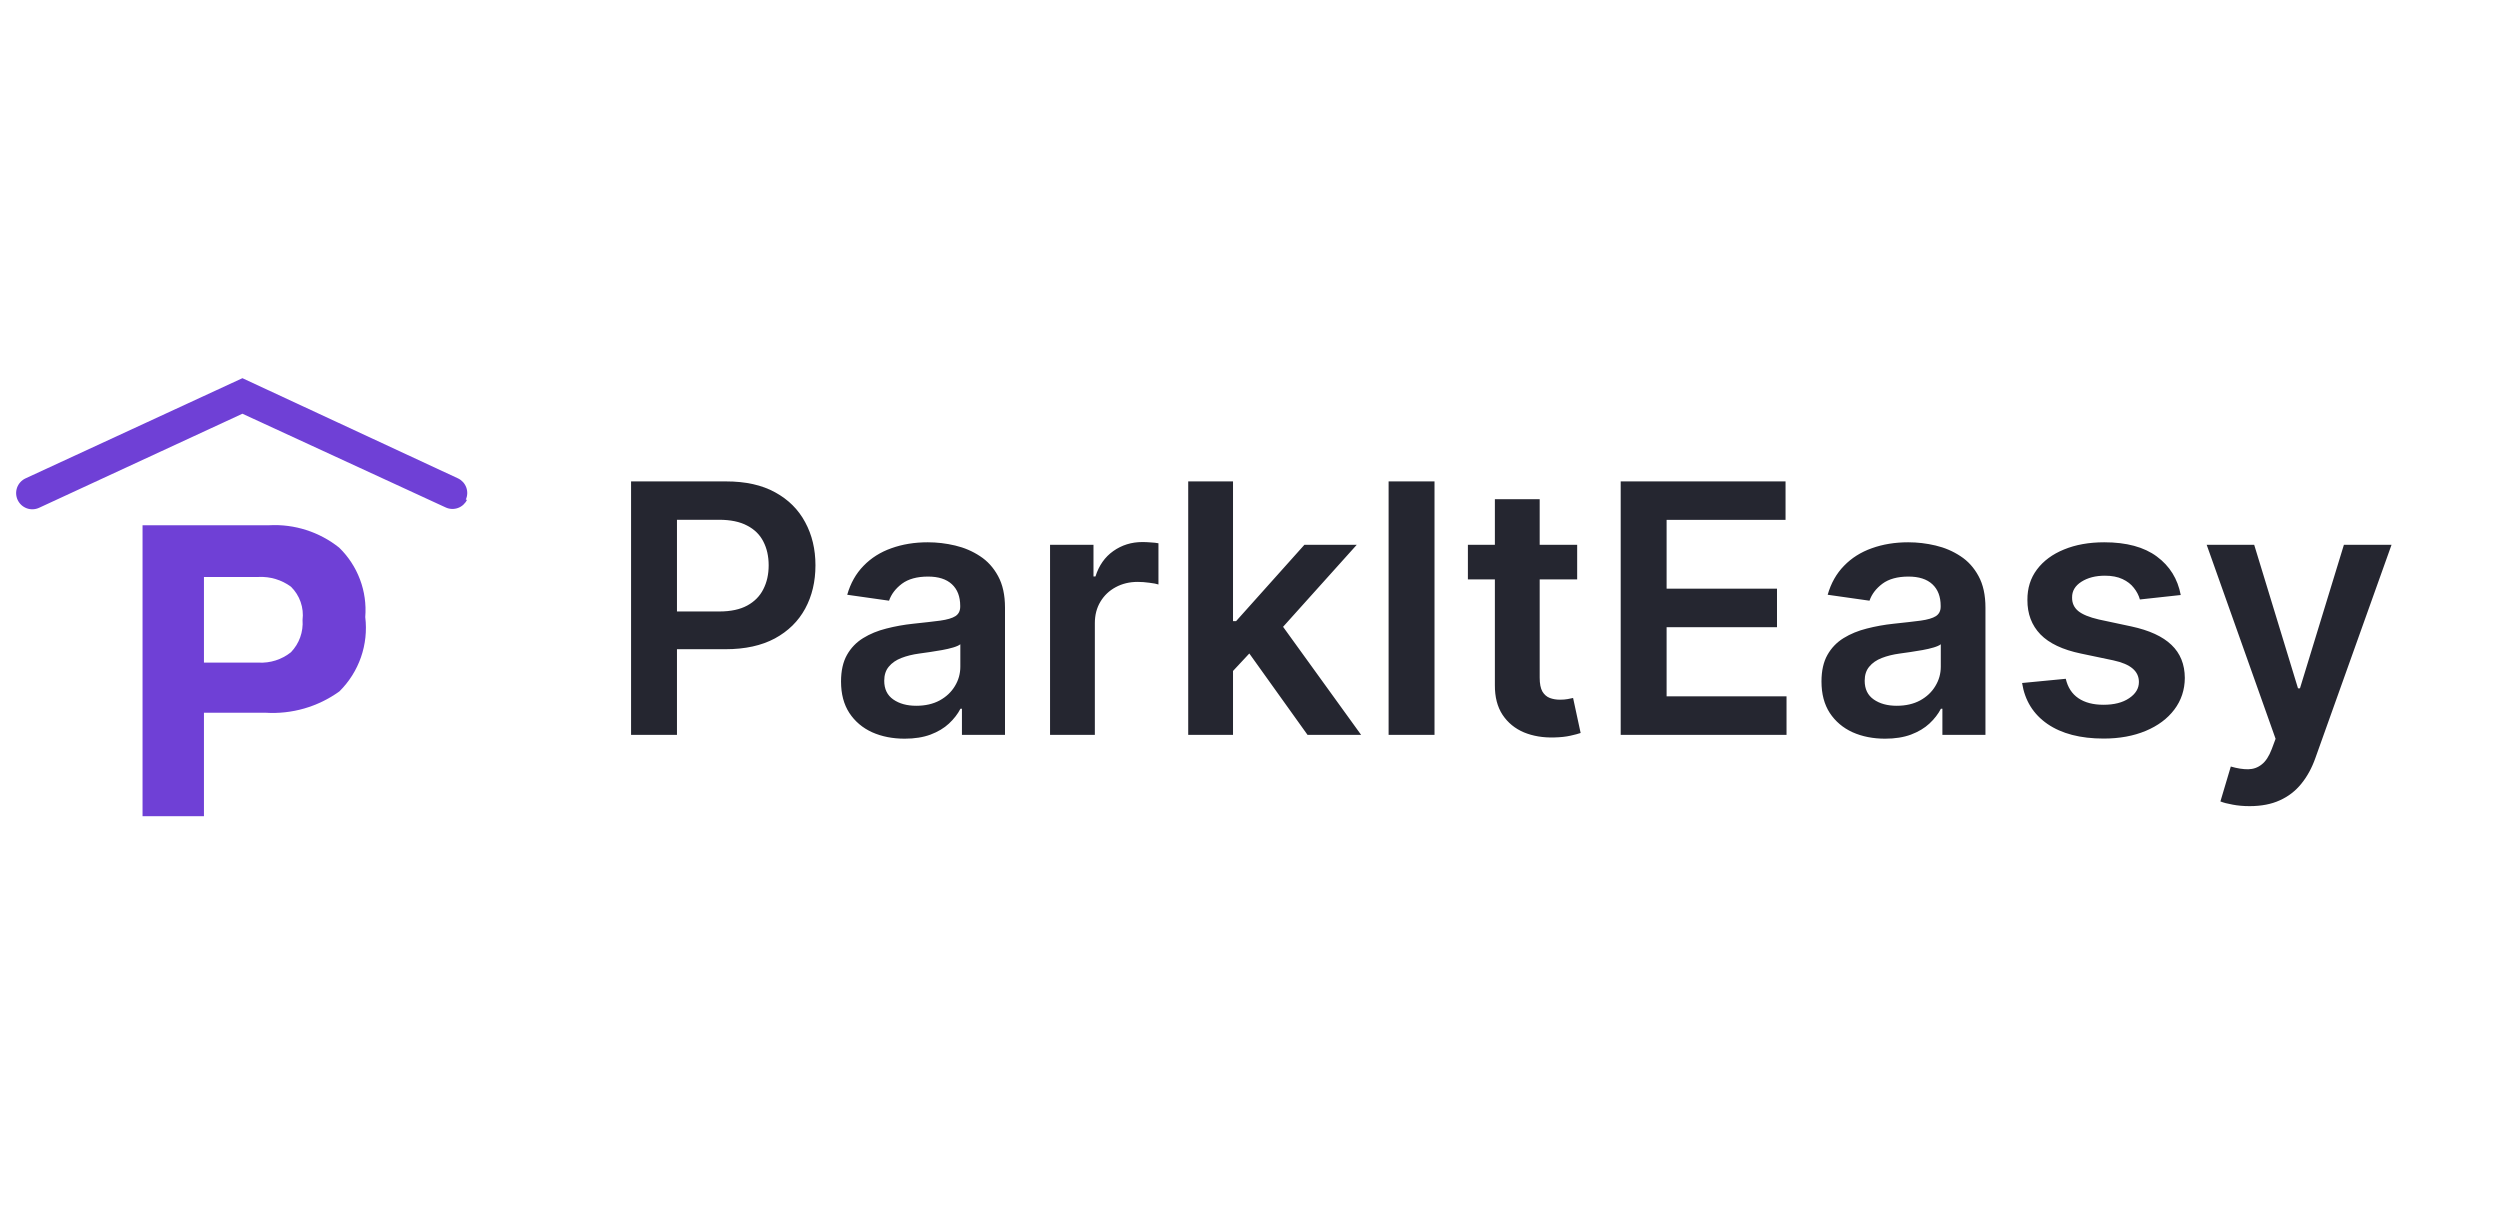 <svg width="165" height="80" viewBox="0 0 165 80" fill="none" xmlns="http://www.w3.org/2000/svg">
<path d="M22.4 45.632C20.984 46.653 19.257 47.151 17.515 47.04H13.461V53.867H9.408V34.666H17.771C19.435 34.578 21.074 35.102 22.379 36.139C22.988 36.728 23.458 37.445 23.757 38.238C24.056 39.031 24.175 39.88 24.107 40.725C24.216 41.619 24.12 42.526 23.824 43.377C23.528 44.227 23.041 44.999 22.4 45.632ZM19.2 38.72C18.584 38.268 17.83 38.042 17.067 38.08H13.461V43.733H17.067C17.837 43.774 18.596 43.531 19.2 43.05C19.471 42.769 19.68 42.434 19.812 42.066C19.944 41.698 19.997 41.307 19.968 40.917C20.018 40.517 19.974 40.11 19.841 39.729C19.708 39.348 19.488 39.002 19.2 38.72ZM30.741 32.981C30.858 32.726 30.87 32.436 30.774 32.172C30.678 31.909 30.483 31.694 30.229 31.573L16 24.96L1.685 31.573C1.558 31.632 1.443 31.715 1.348 31.819C1.253 31.922 1.179 32.042 1.13 32.174C1.082 32.306 1.06 32.446 1.065 32.586C1.071 32.727 1.104 32.864 1.163 32.992C1.222 33.119 1.305 33.234 1.408 33.329C1.511 33.424 1.632 33.498 1.764 33.547C1.895 33.596 2.035 33.618 2.176 33.612C2.316 33.606 2.454 33.573 2.581 33.514L16 27.306L29.419 33.493C29.674 33.61 29.964 33.622 30.228 33.526C30.491 33.43 30.706 33.234 30.827 32.981H30.741Z" fill="#6F40D6"/>
<path d="M41.65 48.5V31.773H47.923C49.208 31.773 50.286 32.012 51.157 32.492C52.034 32.971 52.695 33.63 53.142 34.468C53.594 35.301 53.82 36.249 53.82 37.31C53.82 38.383 53.594 39.336 53.142 40.169C52.69 41.002 52.023 41.658 51.141 42.137C50.258 42.611 49.172 42.848 47.882 42.848H43.724V40.357H47.473C48.225 40.357 48.84 40.226 49.319 39.965C49.798 39.703 50.152 39.344 50.381 38.887C50.615 38.429 50.732 37.904 50.732 37.31C50.732 36.717 50.615 36.194 50.381 35.742C50.152 35.29 49.796 34.939 49.311 34.689C48.832 34.433 48.214 34.305 47.457 34.305H44.68V48.5H41.65ZM59.706 48.753C58.911 48.753 58.195 48.612 57.558 48.328C56.927 48.04 56.426 47.615 56.056 47.054C55.691 46.493 55.508 45.802 55.508 44.98C55.508 44.272 55.639 43.687 55.9 43.224C56.162 42.761 56.518 42.391 56.97 42.113C57.422 41.835 57.931 41.626 58.498 41.484C59.069 41.337 59.66 41.231 60.27 41.166C61.005 41.089 61.601 41.021 62.059 40.961C62.516 40.896 62.848 40.798 63.055 40.667C63.267 40.531 63.374 40.322 63.374 40.038V39.989C63.374 39.374 63.191 38.898 62.826 38.56C62.462 38.222 61.936 38.054 61.25 38.054C60.526 38.054 59.951 38.212 59.527 38.527C59.108 38.843 58.824 39.216 58.677 39.646L55.917 39.254C56.134 38.492 56.494 37.855 56.995 37.343C57.496 36.826 58.108 36.439 58.833 36.183C59.557 35.922 60.357 35.791 61.234 35.791C61.838 35.791 62.44 35.862 63.039 36.004C63.638 36.145 64.185 36.379 64.68 36.706C65.176 37.027 65.573 37.466 65.873 38.021C66.178 38.576 66.33 39.271 66.33 40.104V48.5H63.488V46.777H63.39C63.21 47.125 62.957 47.452 62.63 47.757C62.309 48.056 61.904 48.298 61.413 48.484C60.929 48.663 60.36 48.753 59.706 48.753ZM60.474 46.581C61.068 46.581 61.582 46.464 62.018 46.229C62.453 45.99 62.788 45.674 63.023 45.282C63.262 44.89 63.382 44.462 63.382 44V42.521C63.289 42.597 63.131 42.668 62.908 42.734C62.69 42.799 62.445 42.856 62.173 42.905C61.901 42.954 61.631 42.998 61.364 43.036C61.098 43.074 60.866 43.107 60.67 43.134C60.229 43.194 59.834 43.292 59.486 43.428C59.137 43.564 58.862 43.755 58.661 44C58.459 44.239 58.359 44.55 58.359 44.931C58.359 45.475 58.557 45.886 58.955 46.164C59.352 46.442 59.859 46.581 60.474 46.581ZM69.303 48.5V35.955H72.17V38.045H72.301C72.53 37.321 72.922 36.763 73.477 36.371C74.038 35.974 74.678 35.775 75.396 35.775C75.56 35.775 75.742 35.783 75.944 35.799C76.15 35.81 76.322 35.829 76.458 35.856V38.576C76.333 38.533 76.134 38.495 75.862 38.462C75.595 38.424 75.337 38.405 75.086 38.405C74.547 38.405 74.062 38.522 73.632 38.756C73.207 38.985 72.873 39.303 72.628 39.712C72.382 40.12 72.26 40.591 72.26 41.125V48.5H69.303ZM81.118 44.563L81.11 40.994H81.583L86.092 35.955H89.547L84.001 42.129H83.388L81.118 44.563ZM78.422 48.5V31.773H81.379V48.5H78.422ZM86.296 48.5L82.212 42.791L84.205 40.708L89.833 48.5H86.296ZM94.678 31.773V48.5H91.648V31.773H94.678ZM104.093 35.955V38.242H96.881V35.955H104.093ZM98.662 32.949H101.619V44.727C101.619 45.124 101.678 45.429 101.798 45.641C101.923 45.848 102.087 45.99 102.288 46.066C102.49 46.142 102.713 46.18 102.958 46.18C103.143 46.18 103.312 46.167 103.464 46.14C103.622 46.112 103.742 46.088 103.824 46.066L104.322 48.377C104.164 48.432 103.938 48.492 103.644 48.557C103.355 48.623 103.002 48.661 102.582 48.672C101.842 48.693 101.175 48.582 100.581 48.337C99.988 48.086 99.517 47.7 99.168 47.177C98.825 46.654 98.656 46.001 98.662 45.217V32.949ZM106.966 48.5V31.773H117.846V34.313H109.996V38.854H117.282V41.394H109.996V45.96H117.911V48.5H106.966ZM124.416 48.753C123.621 48.753 122.905 48.612 122.268 48.328C121.637 48.04 121.136 47.615 120.765 47.054C120.401 46.493 120.218 45.802 120.218 44.98C120.218 44.272 120.349 43.687 120.61 43.224C120.872 42.761 121.228 42.391 121.68 42.113C122.132 41.835 122.641 41.626 123.208 41.484C123.779 41.337 124.37 41.231 124.98 41.166C125.715 41.089 126.311 41.021 126.769 40.961C127.226 40.896 127.558 40.798 127.765 40.667C127.977 40.531 128.084 40.322 128.084 40.038V39.989C128.084 39.374 127.901 38.898 127.536 38.56C127.172 38.222 126.646 38.054 125.96 38.054C125.236 38.054 124.661 38.212 124.237 38.527C123.817 38.843 123.534 39.216 123.387 39.646L120.627 39.254C120.844 38.492 121.204 37.855 121.705 37.343C122.206 36.826 122.818 36.439 123.542 36.183C124.267 35.922 125.067 35.791 125.944 35.791C126.548 35.791 127.15 35.862 127.749 36.004C128.348 36.145 128.895 36.379 129.39 36.706C129.886 37.027 130.283 37.466 130.583 38.021C130.888 38.576 131.04 39.271 131.04 40.104V48.5H128.198V46.777H128.1C127.92 47.125 127.667 47.452 127.34 47.757C127.019 48.056 126.613 48.298 126.123 48.484C125.639 48.663 125.07 48.753 124.416 48.753ZM125.184 46.581C125.778 46.581 126.292 46.464 126.728 46.229C127.163 45.99 127.498 45.674 127.732 45.282C127.972 44.89 128.092 44.462 128.092 44V42.521C127.999 42.597 127.841 42.668 127.618 42.734C127.4 42.799 127.155 42.856 126.883 42.905C126.611 42.954 126.341 42.998 126.074 43.036C125.808 43.074 125.576 43.107 125.38 43.134C124.939 43.194 124.544 43.292 124.196 43.428C123.847 43.564 123.572 43.755 123.371 44C123.169 44.239 123.069 44.55 123.069 44.931C123.069 45.475 123.267 45.886 123.665 46.164C124.062 46.442 124.569 46.581 125.184 46.581ZM143.929 39.271L141.233 39.565C141.157 39.292 141.024 39.036 140.833 38.797C140.648 38.557 140.398 38.364 140.082 38.217C139.766 38.07 139.379 37.996 138.922 37.996C138.307 37.996 137.789 38.13 137.37 38.397C136.956 38.663 136.752 39.009 136.758 39.434C136.752 39.799 136.886 40.096 137.158 40.324C137.436 40.553 137.893 40.741 138.53 40.888L140.67 41.345C141.857 41.601 142.739 42.007 143.316 42.562C143.899 43.117 144.193 43.844 144.198 44.743C144.193 45.532 143.961 46.229 143.504 46.834C143.052 47.433 142.423 47.901 141.617 48.239C140.811 48.576 139.886 48.745 138.84 48.745C137.305 48.745 136.069 48.424 135.132 47.781C134.196 47.133 133.638 46.232 133.458 45.078L136.341 44.8C136.472 45.366 136.749 45.794 137.174 46.082C137.599 46.371 138.152 46.515 138.832 46.515C139.535 46.515 140.098 46.371 140.523 46.082C140.953 45.794 141.168 45.437 141.168 45.012C141.168 44.653 141.029 44.356 140.752 44.122C140.479 43.888 140.055 43.708 139.477 43.583L137.338 43.134C136.134 42.883 135.244 42.461 134.667 41.868C134.09 41.269 133.804 40.512 133.809 39.597C133.804 38.824 134.013 38.154 134.438 37.588C134.868 37.016 135.464 36.575 136.227 36.265C136.994 35.949 137.879 35.791 138.881 35.791C140.351 35.791 141.508 36.104 142.352 36.73C143.202 37.357 143.727 38.203 143.929 39.271ZM148.474 53.205C148.071 53.205 147.698 53.172 147.355 53.106C147.018 53.047 146.748 52.976 146.547 52.894L147.233 50.591C147.663 50.716 148.047 50.776 148.384 50.771C148.722 50.765 149.019 50.659 149.275 50.452C149.536 50.251 149.756 49.913 149.936 49.439L150.189 48.761L145.64 35.955H148.776L151.668 45.429H151.798L154.698 35.955H157.842L152.819 50.019C152.585 50.684 152.275 51.252 151.888 51.726C151.502 52.205 151.028 52.57 150.467 52.821C149.912 53.077 149.247 53.205 148.474 53.205Z" fill="#252630"/>
</svg>
